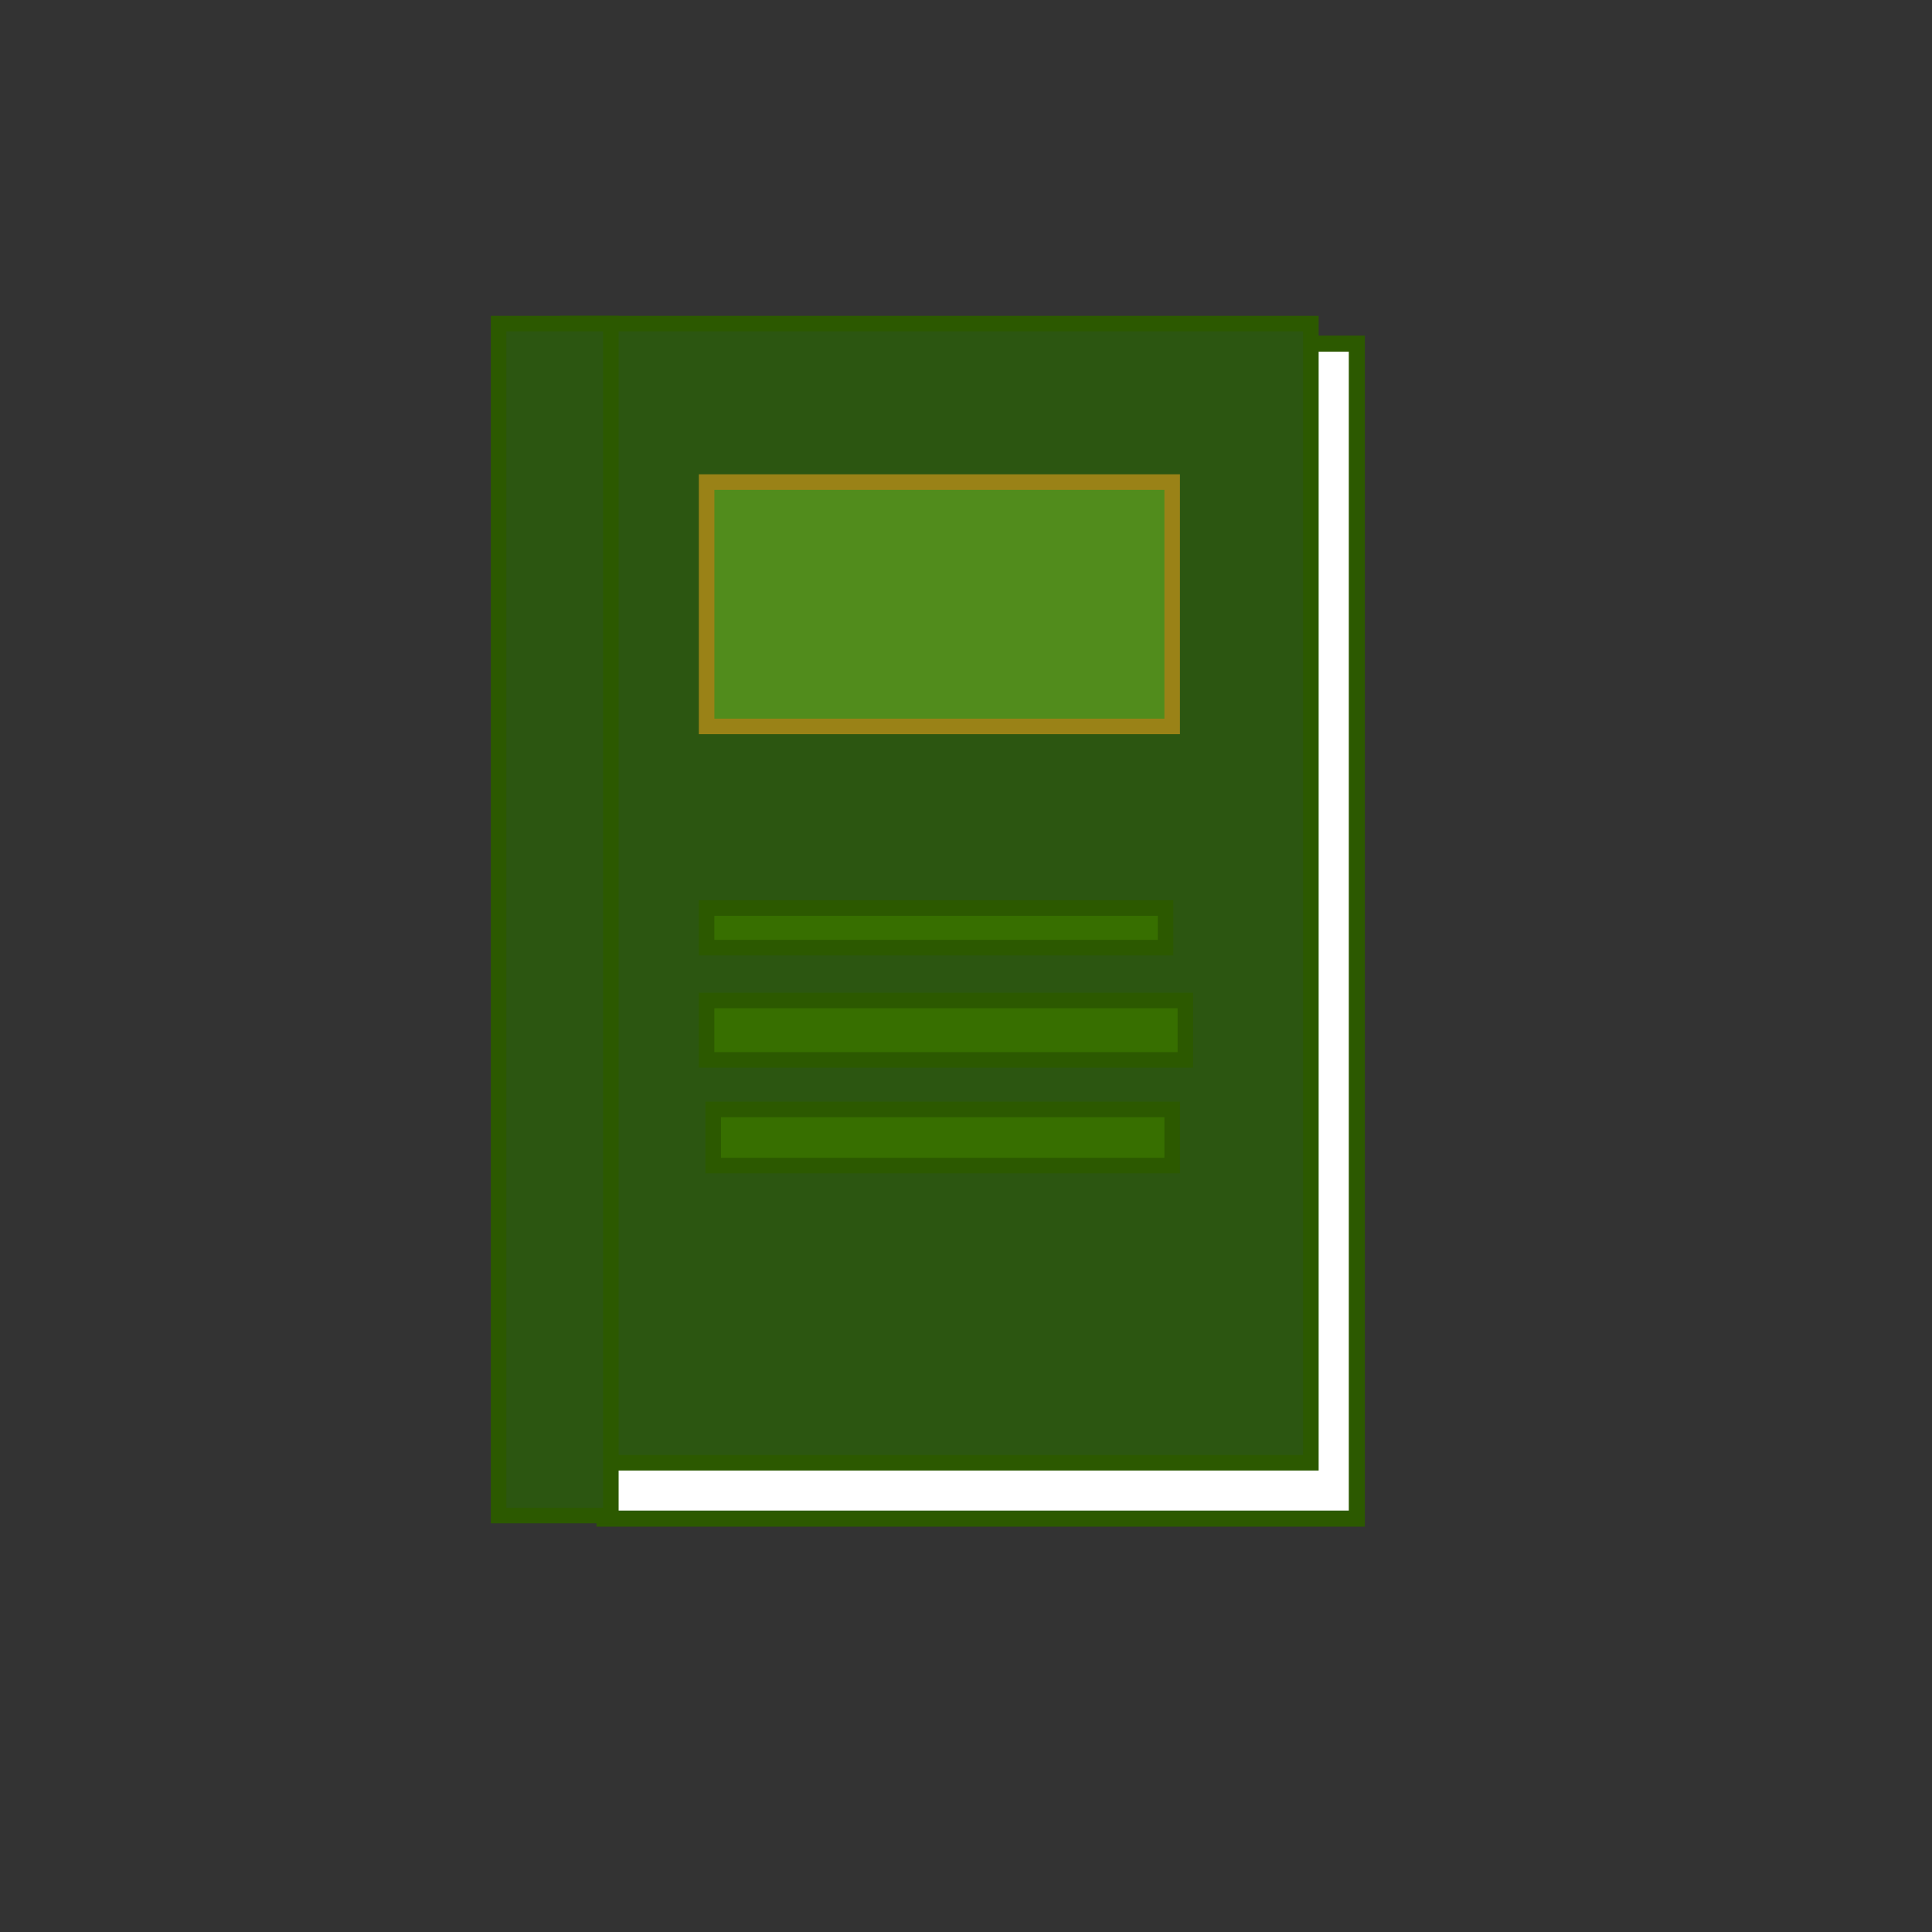 <?xml version="1.0" encoding="UTF-8" standalone="no"?>
<!-- Created with Inkscape (http://www.inkscape.org/) -->

<svg
   width="211.667mm"
   height="211.667mm"
   viewBox="0 0 211.667 211.667"
   version="1.1"
   id="svg1"
   xmlns="http://www.w3.org/2000/svg"
   xmlns:svg="http://www.w3.org/2000/svg">
  <rect x="0" y="0" width="211.667" height="211.667" fill="#333333" stroke="none"/>
  <defs
     id="defs1" />
  <g
     id="layer1">
    <rect
       style="fill:#ffffff;fill-opacity:1;stroke:#2c5900;stroke-width:1.76;stroke-opacity:1"
       id="rect3"
       width="82.422"
       height="128.727"
       x="66.23"
       y="37.651" />
    <rect
       style="fill:#2c5611;fill-opacity:1;stroke:#2c5900;stroke-width:1.702;stroke-opacity:1"
       id="rect1"
       width="81.395"
       height="124.805"
       x="62.222"
       y="35.452" />
    <rect
       style="fill:#518c1c;fill-opacity:1;stroke:#9a8217;stroke-width:1.702"
       id="rect2"
       width="51.007"
       height="26.77"
       x="77.415"
       y="52.816" />
    <rect
       style="fill:#2c5611;fill-opacity:1;stroke:#2c5900;stroke-width:1.702;stroke-opacity:1"
       id="rect4"
       width="12.3"
       height="130.593"
       x="54.625"
       y="35.452" />
    <rect
       style="fill:#376f00;fill-opacity:1;stroke:#2c5900;stroke-width:1.702;stroke-opacity:1"
       id="rect5"
       width="50.284"
       height="4.341"
       x="77.415"
       y="99.482" />
    <rect
       style="fill:#376f00;fill-opacity:1;stroke:#2c5900;stroke-width:1.702;stroke-opacity:1"
       id="rect6"
       width="52.454"
       height="6.512"
       x="77.415"
       y="109.611" />
    <rect
       style="fill:#376f00;fill-opacity:1;stroke:#2c5900;stroke-width:1.702;stroke-opacity:1"
       id="rect7"
       width="50.284"
       height="6.15"
       x="78.139"
       y="121.549" />
  </g>
</svg>
